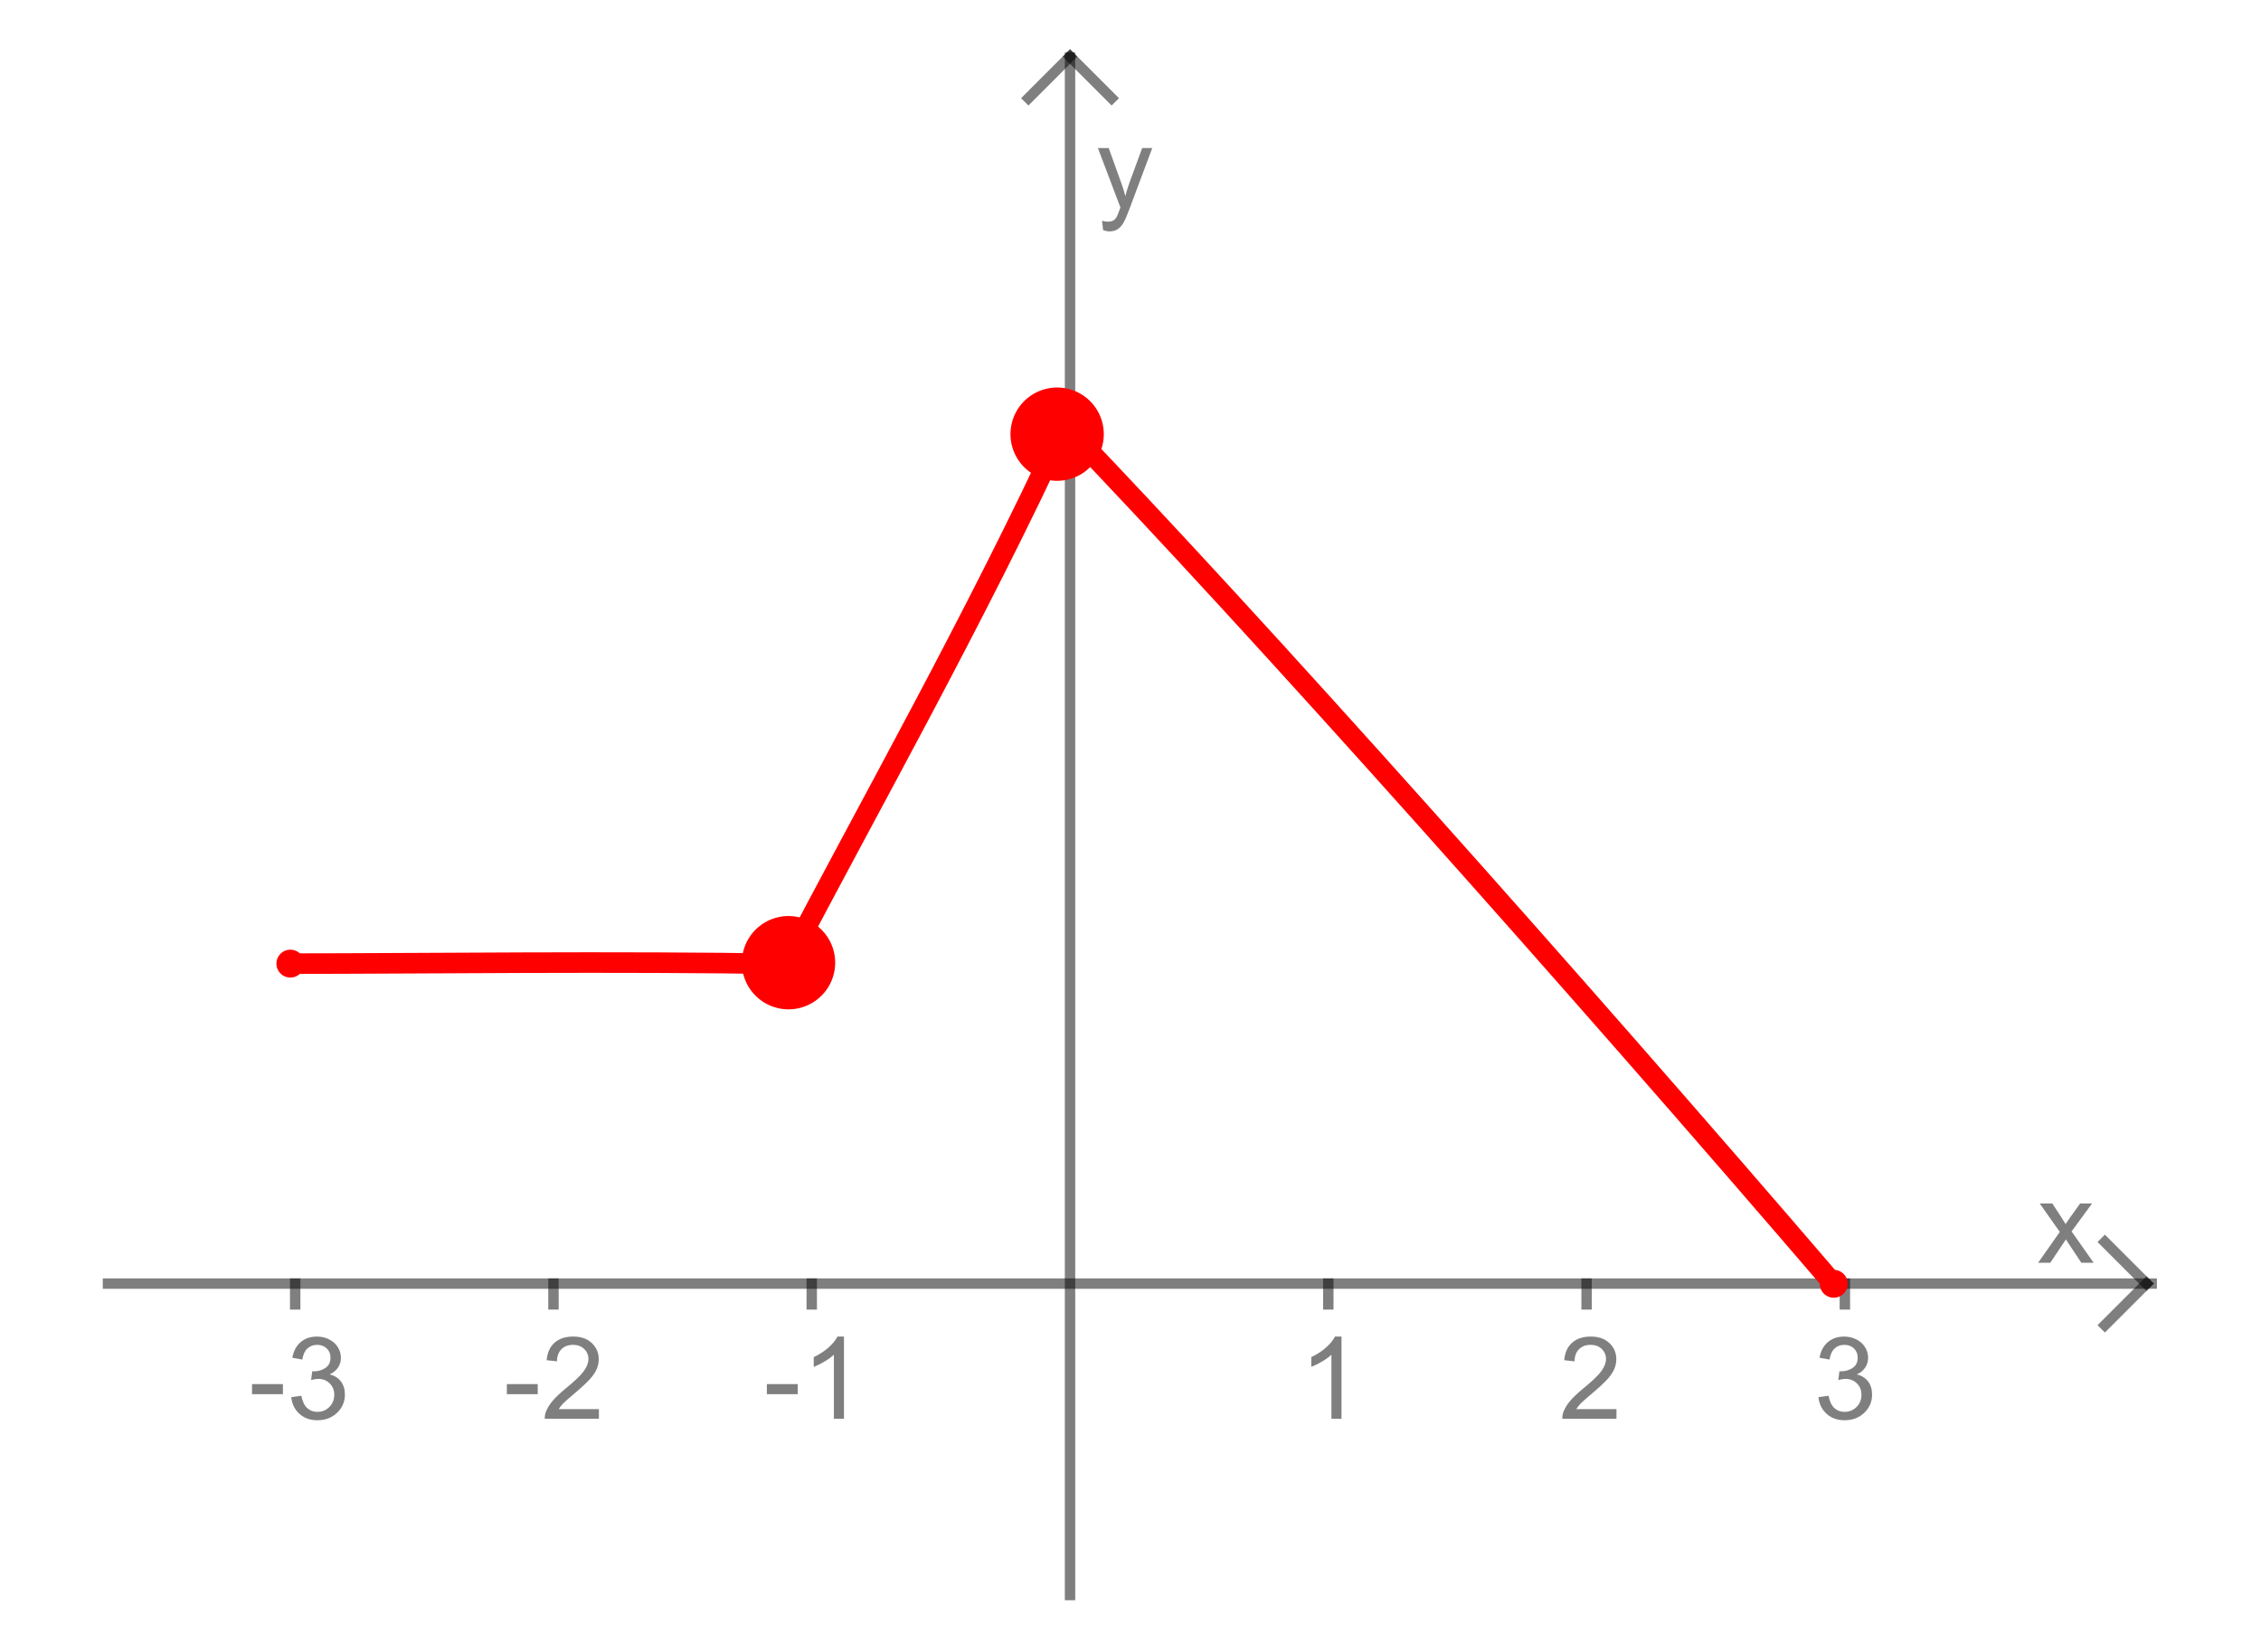 <?xml version="1.0" encoding="UTF-8" standalone="no"?>
<svg
   xmlns:dc="http://purl.org/dc/elements/1.1/"
   xmlns:cc="http://creativecommons.org/ns#"
   xmlns:rdf="http://www.w3.org/1999/02/22-rdf-syntax-ns#"
   xmlns:svg="http://www.w3.org/2000/svg"
   xmlns="http://www.w3.org/2000/svg"
   xmlns:sodipodi="http://sodipodi.sourceforge.net/DTD/sodipodi-0.dtd"
   xmlns:inkscape="http://www.inkscape.org/namespaces/inkscape"
   version="1.1"
   x="0px"
   y="0px"
   width="220"
   height="160.796"
   viewBox="0 0 220 160.796"
   id="svg2"
   inkscape:version="0.48.2 r9819"
   sodipodi:docname="increasing_decreasing_b.svg"
   inkscape:export-filename="F:\Book Ideas\images\increasing_decreasing_b.png"
   inkscape:export-xdpi="119.84701"
   inkscape:export-ydpi="119.84701">
  <sodipodi:namedview
     pagecolor="#ffffff"
     bordercolor="#666666"
     borderopacity="1"
     objecttolerance="10"
     gridtolerance="10"
     guidetolerance="10"
     inkscape:pageopacity="0"
     inkscape:pageshadow="2"
     inkscape:window-width="1440"
     inkscape:window-height="850"
     id="namedview348"
     showgrid="false"
     fit-margin-left="10"
     fit-margin-right="10"
     fit-margin-bottom="5"
     fit-margin-top="5"
     inkscape:zoom="2.6330412"
     inkscape:cx="70.95874"
     inkscape:cy="37.926264"
     inkscape:window-x="-8"
     inkscape:window-y="-8"
     inkscape:window-maximized="1"
     inkscape:current-layer="svg2" />
  <defs
     id="defs350">
    <marker
       style="overflow:visible"
       id="DotM"
       refX="0"
       refY="0"
       orient="auto"
       inkscape:stockid="DotM">
      <path
         inkscape:connector-curvature="0"
         transform="matrix(0.4,0,0,0.4,2.96,0.4)"
         style="fill-rule:evenodd;stroke:#000000;stroke-width:1pt;marker-start:none;marker-end:none"
         d="m -2.5,-1 c 0,2.76 -2.24,5 -5,5 -2.76,0 -5,-2.24 -5,-5 0,-2.76 2.24,-5 5,-5 2.76,0 5,2.24 5,5 z"
         id="path10889" />
    </marker>
    <marker
       style="overflow:visible"
       id="DotL"
       refX="0"
       refY="0"
       orient="auto"
       inkscape:stockid="DotL">
      <path
         inkscape:connector-curvature="0"
         transform="matrix(0.8,0,0,0.8,5.92,0.8)"
         style="fill-rule:evenodd;stroke:#000000;stroke-width:1pt;marker-start:none;marker-end:none"
         d="m -2.5,-1 c 0,2.76 -2.24,5 -5,5 -2.76,0 -5,-2.24 -5,-5 0,-2.76 2.24,-5 5,-5 2.76,0 5,2.24 5,5 z"
         id="path10886" />
    </marker>
    <marker
       inkscape:stockid="TriangleInL"
       orient="auto"
       refY="0"
       refX="0"
       id="TriangleInL"
       style="overflow:visible">
      <path
         inkscape:connector-curvature="0"
         id="path5597"
         d="m 5.77,0 -8.65,5 0,-10 8.65,5 z"
         style="fill-rule:evenodd;stroke:#000000;stroke-width:1pt;marker-start:none"
         transform="scale(-0.8,-0.8)" />
    </marker>
    <marker
       inkscape:stockid="TriangleOutL"
       orient="auto"
       refY="0"
       refX="0"
       id="TriangleOutL"
       style="overflow:visible">
      <path
         inkscape:connector-curvature="0"
         id="path5606"
         d="m 5.77,0 -8.65,5 0,-10 8.65,5 z"
         style="fill-rule:evenodd;stroke:#000000;stroke-width:1pt;marker-start:none"
         transform="scale(0.8,0.8)" />
    </marker>
    <marker
       inkscape:stockid="Arrow1Lend"
       orient="auto"
       refY="0"
       refX="0"
       id="Arrow1Lend"
       style="overflow:visible">
      <path
         inkscape:connector-curvature="0"
         id="path5466"
         d="M 0,0 5,-5 -12.5,0 5,5 0,0 z"
         style="fill-rule:evenodd;stroke:#000000;stroke-width:1pt;marker-start:none"
         transform="matrix(-0.8,0,0,-0.8,-10,0)" />
    </marker>
    <marker
       inkscape:stockid="Arrow1Send"
       orient="auto"
       refY="0"
       refX="0"
       id="Arrow1Send"
       style="overflow:visible">
      <path
         inkscape:connector-curvature="0"
         id="path5478"
         d="M 0,0 5,-5 -12.5,0 5,5 0,0 z"
         style="fill-rule:evenodd;stroke:#000000;stroke-width:1pt;marker-start:none"
         transform="matrix(-0.2,0,0,-0.2,-1.2,0)" />
    </marker>
    <marker
       inkscape:stockid="Arrow2Lstart"
       orient="auto"
       refY="0"
       refX="0"
       id="Arrow2Lstart"
       style="overflow:visible">
      <path
         inkscape:connector-curvature="0"
         id="path5481"
         style="font-size:12px;fill-rule:evenodd;stroke-width:0.625;stroke-linejoin:round"
         d="M 8.719,4.034 -2.207,0.016 8.719,-4.002 c -1.745,2.372 -1.735,5.617 -6e-7,8.035 z"
         transform="matrix(1.1,0,0,1.1,1.1,0)" />
    </marker>
    <marker
       inkscape:stockid="Arrow2Mend"
       orient="auto"
       refY="0"
       refX="0"
       id="Arrow2Mend"
       style="overflow:visible">
      <path
         inkscape:connector-curvature="0"
         id="path5490"
         style="font-size:12px;fill-rule:evenodd;stroke-width:0.625;stroke-linejoin:round"
         d="M 8.719,4.034 -2.207,0.016 8.719,-4.002 c -1.745,2.372 -1.735,5.617 -6e-7,8.035 z"
         transform="scale(-0.6,-0.6)" />
    </marker>
    <marker
       inkscape:stockid="Arrow2Mstart"
       orient="auto"
       refY="0"
       refX="0"
       id="Arrow2Mstart"
       style="overflow:visible">
      <path
         inkscape:connector-curvature="0"
         id="path5487"
         style="font-size:12px;fill-rule:evenodd;stroke-width:0.625;stroke-linejoin:round"
         d="M 8.719,4.034 -2.207,0.016 8.719,-4.002 c -1.745,2.372 -1.735,5.617 -6e-7,8.035 z"
         transform="scale(0.6,0.6)" />
    </marker>
    <marker
       inkscape:stockid="Arrow1Lstart"
       orient="auto"
       refY="0"
       refX="0"
       id="Arrow1Lstart"
       style="overflow:visible">
      <path
         inkscape:connector-curvature="0"
         id="path4311"
         d="M 0,0 5,-5 -12.5,0 5,5 0,0 z"
         style="fill-rule:evenodd;stroke:#000000;stroke-width:1pt;marker-start:none"
         transform="matrix(0.8,0,0,0.8,10,0)" />
    </marker>
    <marker
       inkscape:stockid="Arrow1Mend"
       orient="auto"
       refY="0"
       refX="0"
       id="Arrow1Mend"
       style="overflow:visible">
      <path
         inkscape:connector-curvature="0"
         id="path4320"
         d="M 0,0 5,-5 -12.5,0 5,5 0,0 z"
         style="fill-rule:evenodd;stroke:#000000;stroke-width:1pt;marker-start:none"
         transform="matrix(-0.4,0,0,-0.4,-4,0)" />
    </marker>
    <marker
       inkscape:stockid="Arrow1Mstart"
       orient="auto"
       refY="0"
       refX="0"
       id="Arrow1Mstart"
       style="overflow:visible">
      <path
         inkscape:connector-curvature="0"
         id="path4317"
         d="M 0,0 5,-5 -12.5,0 5,5 0,0 z"
         style="fill-rule:evenodd;stroke:#000000;stroke-width:1pt;marker-start:none"
         transform="matrix(0.4,0,0,0.4,4,0)" />
    </marker>
    <marker
       inkscape:stockid="Arrow2Mstart"
       orient="auto"
       refY="0"
       refX="0"
       id="Arrow2Mstart-1"
       style="overflow:visible">
      <path
         inkscape:connector-curvature="0"
         id="path5487-7"
         style="font-size:12px;fill-rule:evenodd;stroke-width:0.625;stroke-linejoin:round"
         d="M 8.719,4.034 -2.207,0.016 8.719,-4.002 c -1.745,2.372 -1.735,5.617 -6e-7,8.035 z"
         transform="scale(0.6,0.6)" />
    </marker>
    <marker
       inkscape:stockid="Arrow2Mend"
       orient="auto"
       refY="0"
       refX="0"
       id="Arrow2Mend-4"
       style="overflow:visible">
      <path
         inkscape:connector-curvature="0"
         id="path5490-0"
         style="font-size:12px;fill-rule:evenodd;stroke-width:0.625;stroke-linejoin:round"
         d="M 8.719,4.034 -2.207,0.016 8.719,-4.002 c -1.745,2.372 -1.735,5.617 -6e-7,8.035 z"
         transform="scale(-0.6,-0.6)" />
    </marker>
    <marker
       inkscape:stockid="TriangleOutLS"
       orient="auto"
       refY="0"
       refX="0"
       id="TriangleOutLS"
       style="overflow:visible">
      <path
         inkscape:connector-curvature="0"
         id="path8266"
         d="m 5.77,0 -8.65,5 0,-10 8.65,5 z"
         style="fill:#e10000;fill-rule:evenodd;stroke:#e10000;stroke-width:1pt;marker-start:none"
         transform="scale(0.8,0.8)" />
    </marker>
    <marker
       inkscape:stockid="Arrow2Mend-4e"
       orient="auto"
       refY="0"
       refX="0"
       id="Arrow2Mend-4e"
       style="overflow:visible">
      <path
         inkscape:connector-curvature="0"
         id="path9201"
         style="font-size:12px;fill:#e10000;fill-rule:evenodd;stroke:#e10000;stroke-width:0.625;stroke-linejoin:round"
         d="M 8.719,4.034 -2.207,0.016 8.719,-4.002 c -1.745,2.372 -1.735,5.617 -6e-7,8.035 z"
         transform="scale(-0.6,-0.6)" />
    </marker>
    <marker
       inkscape:stockid="Arrow2Mend-4N"
       orient="auto"
       refY="0"
       refX="0"
       id="Arrow2Mend-4N"
       style="overflow:visible">
      <path
         inkscape:connector-curvature="0"
         id="path4031"
         style="font-size:12px;fill:#ff0000;fill-rule:evenodd;stroke:#ff0000;stroke-width:0.625;stroke-linejoin:round"
         d="M 8.719,4.034 -2.207,0.016 8.719,-4.002 c -1.745,2.372 -1.735,5.617 -6e-7,8.035 z"
         transform="scale(-0.6,-0.6)" />
    </marker>
    <marker
       inkscape:stockid="Arrow2Mend-4Nv"
       orient="auto"
       refY="0"
       refX="0"
       id="Arrow2Mend-4Nv"
       style="overflow:visible">
      <path
         inkscape:connector-curvature="0"
         id="path4380"
         style="font-size:12px;fill:#0000ff;fill-rule:evenodd;stroke:#0000ff;stroke-width:0.625;stroke-linejoin:round"
         d="M 8.719,4.034 -2.207,0.016 8.719,-4.002 c -1.745,2.372 -1.735,5.617 -6e-7,8.035 z"
         transform="scale(-0.6,-0.6)" />
    </marker>
    <marker
       inkscape:stockid="Arrow2Mend-4ev"
       orient="auto"
       refY="0"
       refX="0"
       id="Arrow2Mend-4ev"
       style="overflow:visible">
      <path
         inkscape:connector-curvature="0"
         id="path4383"
         style="font-size:12px;fill:#0000ff;fill-rule:evenodd;stroke:#0000ff;stroke-width:0.625;stroke-linejoin:round"
         d="M 8.719,4.034 -2.207,0.016 8.719,-4.002 c -1.745,2.372 -1.735,5.617 -6e-7,8.035 z"
         transform="scale(-0.6,-0.6)" />
    </marker>
    <marker
       style="overflow:visible"
       id="DotMU"
       refX="0"
       refY="0"
       orient="auto"
       inkscape:stockid="DotMU">
      <path
         inkscape:connector-curvature="0"
         transform="matrix(0.4,0,0,0.4,2.96,0.4)"
         style="marker-end:none;fill-rule:evenodd;marker-start:none;stroke:#ff0000;stroke-width:1pt;fill:#ff0000"
         d="m -2.5,-1 c 0,2.76 -2.24,5 -5,5 -2.76,0 -5,-2.24 -5,-5 0,-2.76 2.24,-5 5,-5 2.76,0 5,2.24 5,5 z"
         id="path12224" />
    </marker>
    <marker
       style="overflow:visible"
       id="DotMF"
       refX="0"
       refY="0"
       orient="auto"
       inkscape:stockid="DotMF">
      <path
         inkscape:connector-curvature="0"
         transform="matrix(0.4,0,0,0.4,2.96,0.4)"
         style="marker-end:none;fill-rule:evenodd;marker-start:none;stroke:#ff0000;stroke-width:1pt;fill:#ff0000"
         d="m -2.5,-1 c 0,2.76 -2.24,5 -5,5 -2.76,0 -5,-2.24 -5,-5 0,-2.76 2.24,-5 5,-5 2.76,0 5,2.24 5,5 z"
         id="path12227" />
    </marker>
  </defs>
  <desc
     id="desc6">Creator: FreeHEP Graphics2D Driver Producer: geogebra.d.a Revision: 1.10  Source:  Date: Monday, August 8, 2011 4:27:37 PM PDT</desc>
  <g
     style="stroke-width:1;stroke-linecap:square;stroke-linejoin:miter;stroke-miterlimit:10;stroke-dasharray:none;stroke-dashoffset:0"
     id="misc"
     transform="matrix(0.887,0,0,0.887,16.247,-6.151)" />
  <!-- default stroke -->
  <g
     style="opacity:0.5;stroke-width:1;stroke-linecap:square;stroke-linejoin:miter;stroke-miterlimit:10;stroke-dasharray:none;stroke-dashoffset:0"
     id="g16-9"
     transform="matrix(0.506,0,0,0.506,10.506,5.506)">
    <g
       style="fill:#000000;fill-opacity:1;fill-rule:nonzero;stroke:none"
       id="g18-4">
      <path
         inkscape:connector-curvature="0"
         id="path20-8"
         d="m 371.156,232 4.172,-5.938 -3.859,-5.469 2.422,0 1.75,2.672 q 0.5,0.766 0.797,1.281 0.469,-0.719 0.875,-1.266 l 1.922,-2.688 2.297,0 -3.938,5.375 4.25,6.031 -2.375,0 -2.344,-3.547 -0.625,-0.953 -3,4.5 -2.344,0 z" />
    </g>
    <!-- drawing style -->
  </g>
  <g
     style="opacity:0.5;stroke-width:1;stroke-linecap:square;stroke-linejoin:miter;stroke-miterlimit:10;stroke-dasharray:none;stroke-dashoffset:0"
     id="g22"
     transform="matrix(0.506,0,0,0.506,10.506,5.506)">
    <g
       style="fill:#000000;fill-opacity:1;fill-rule:nonzero;stroke:none"
       id="g24">
      <path
         inkscape:connector-curvature="0"
         id="path26"
         d="m 27.703,257.266 0,-1.938 5.938,0 0,1.938 -5.938,0 z m 7.545,0.578 1.938,-0.266 q 0.328,1.656 1.133,2.375 0.805,0.719 1.945,0.719 1.375,0 2.312,-0.945 0.938,-0.945 0.938,-2.336 0,-1.328 -0.875,-2.195 -0.875,-0.867 -2.203,-0.867 -0.562,0 -1.375,0.219 l 0.219,-1.703 q 0.188,0.031 0.312,0.031 1.234,0 2.219,-0.648 0.984,-0.648 0.984,-1.992 0,-1.062 -0.719,-1.758 -0.719,-0.695 -1.859,-0.695 -1.125,0 -1.875,0.703 -0.75,0.703 -0.969,2.125 l -1.922,-0.344 q 0.344,-1.938 1.602,-3.008 1.258,-1.07 3.133,-1.07 1.281,0 2.367,0.555 1.086,0.555 1.664,1.508 0.578,0.953 0.578,2.031 0,1.016 -0.547,1.852 -0.547,0.836 -1.625,1.336 1.391,0.328 2.164,1.344 0.773,1.016 0.773,2.531 0,2.062 -1.5,3.5 -1.5,1.438 -3.797,1.438 -2.078,0 -3.445,-1.234 -1.367,-1.234 -1.57,-3.203 z" />
    </g>
    <!-- drawing style -->
  </g>
  <g
     style="opacity:0.5;stroke-width:1;stroke-linecap:square;stroke-linejoin:miter;stroke-miterlimit:10;stroke-dasharray:none;stroke-dashoffset:0"
     id="g28"
     transform="matrix(0.506,0,0,0.506,10.506,5.506)">
    <g
       style="fill:none;stroke:#000000;stroke-width:2;stroke-linecap:butt;stroke-opacity:1"
       id="g30">
      <path
         inkscape:connector-curvature="0"
         id="path32"
         d="m 36,236 0,4" />
    </g>
    <!-- drawing style -->
  </g>
  <g
     style="opacity:0.5;stroke-width:1;stroke-linecap:square;stroke-linejoin:miter;stroke-miterlimit:10;stroke-dasharray:none;stroke-dashoffset:0"
     id="g34"
     transform="matrix(0.506,0,0,0.506,10.506,5.506)">
    <g
       style="fill:#000000;fill-opacity:1;fill-rule:nonzero;stroke:none"
       id="g36">
      <path
         inkscape:connector-curvature="0"
         id="path38"
         d="m 76.703,257.266 0,-1.938 5.938,0 0,1.938 -5.938,0 z m 17.701,2.875 0,1.859 -10.406,0 q -0.031,-0.703 0.219,-1.344 0.406,-1.062 1.281,-2.094 0.875,-1.031 2.516,-2.391 2.578,-2.094 3.477,-3.328 0.898,-1.234 0.898,-2.328 0,-1.156 -0.82,-1.945 -0.82,-0.789 -2.133,-0.789 -1.406,0 -2.242,0.844 -0.836,0.844 -0.852,2.328 l -1.984,-0.219 q 0.203,-2.219 1.539,-3.383 1.336,-1.164 3.57,-1.164 2.266,0 3.586,1.258 1.32,1.258 1.32,3.117 0,0.938 -0.383,1.852 -0.383,0.914 -1.281,1.922 -0.898,1.008 -2.977,2.773 -1.75,1.469 -2.242,1.984 -0.492,0.516 -0.805,1.047 l 7.719,0 z" />
    </g>
    <!-- drawing style -->
  </g>
  <g
     style="opacity:0.5;stroke-width:1;stroke-linecap:square;stroke-linejoin:miter;stroke-miterlimit:10;stroke-dasharray:none;stroke-dashoffset:0"
     id="g40"
     transform="matrix(0.506,0,0,0.506,10.506,5.506)">
    <g
       style="fill:none;stroke:#000000;stroke-width:2;stroke-linecap:butt;stroke-opacity:1"
       id="g42">
      <path
         inkscape:connector-curvature="0"
         id="path44"
         d="m 85.667,236 0,4" />
    </g>
    <!-- drawing style -->
  </g>
  <g
     style="opacity:0.5;stroke-width:1;stroke-linecap:square;stroke-linejoin:miter;stroke-miterlimit:10;stroke-dasharray:none;stroke-dashoffset:0"
     id="g46"
     transform="matrix(0.506,0,0,0.506,10.506,5.506)">
    <g
       style="fill:#000000;fill-opacity:1;fill-rule:nonzero;stroke:none"
       id="g48">
      <path
         inkscape:connector-curvature="0"
         id="path50"
         d="m 126.703,257.266 0,-1.938 5.937,0 0,1.938 -5.937,0 z M 141.529,262 l -1.938,0 0,-12.328 q -0.703,0.672 -1.836,1.336 -1.133,0.664 -2.039,1.008 l 0,-1.875 q 1.625,-0.766 2.844,-1.852 1.219,-1.086 1.719,-2.102 l 1.25,0 0,15.812 z" />
    </g>
    <!-- drawing style -->
  </g>
  <g
     style="opacity:0.5;stroke-width:1;stroke-linecap:square;stroke-linejoin:miter;stroke-miterlimit:10;stroke-dasharray:none;stroke-dashoffset:0"
     id="g52"
     transform="matrix(0.506,0,0,0.506,10.506,5.506)">
    <g
       style="fill:none;stroke:#000000;stroke-width:2;stroke-linecap:butt;stroke-opacity:1"
       id="g54">
      <path
         inkscape:connector-curvature="0"
         id="path56"
         d="m 135.333,236 0,4" />
    </g>
    <!-- drawing style -->
  </g>
  <g
     style="opacity:0.5;stroke-width:1;stroke-linecap:square;stroke-linejoin:miter;stroke-miterlimit:10;stroke-dasharray:none;stroke-dashoffset:0"
     id="g70"
     transform="matrix(0.506,0,0,0.506,10.506,5.506)">
    <g
       style="fill:#000000;fill-opacity:1;fill-rule:nonzero;stroke:none"
       id="g72">
      <path
         inkscape:connector-curvature="0"
         id="path74"
         d="m 237.203,262 -1.938,0 0,-12.328 q -0.703,0.672 -1.836,1.336 -1.133,0.664 -2.039,1.008 l 0,-1.875 q 1.625,-0.766 2.844,-1.852 1.219,-1.086 1.719,-2.102 l 1.25,0 0,15.812 z" />
    </g>
    <!-- drawing style -->
  </g>
  <g
     style="opacity:0.5;stroke-width:1;stroke-linecap:square;stroke-linejoin:miter;stroke-miterlimit:10;stroke-dasharray:none;stroke-dashoffset:0"
     id="g76"
     transform="matrix(0.506,0,0,0.506,10.506,5.506)">
    <g
       style="fill:none;stroke:#000000;stroke-width:2;stroke-linecap:butt;stroke-opacity:1"
       id="g78">
      <path
         inkscape:connector-curvature="0"
         id="path80"
         d="m 234.667,236 0,4" />
    </g>
    <!-- drawing style -->
  </g>
  <g
     style="opacity:0.5;stroke-width:1;stroke-linecap:square;stroke-linejoin:miter;stroke-miterlimit:10;stroke-dasharray:none;stroke-dashoffset:0"
     id="g82"
     transform="matrix(0.506,0,0,0.506,10.506,5.506)">
    <g
       style="fill:#000000;fill-opacity:1;fill-rule:nonzero;stroke:none"
       id="g84">
      <path
         inkscape:connector-curvature="0"
         id="path86"
         d="m 290.078,260.141 0,1.859 -10.406,0 q -0.031,-0.703 0.219,-1.344 0.406,-1.062 1.281,-2.094 0.875,-1.031 2.516,-2.391 2.578,-2.094 3.477,-3.328 0.898,-1.234 0.898,-2.328 0,-1.156 -0.82,-1.945 -0.82,-0.789 -2.133,-0.789 -1.406,0 -2.242,0.844 -0.836,0.844 -0.852,2.328 l -1.984,-0.219 q 0.203,-2.219 1.539,-3.383 1.336,-1.164 3.57,-1.164 2.266,0 3.586,1.258 1.32,1.258 1.32,3.117 0,0.938 -0.383,1.852 -0.383,0.914 -1.281,1.922 -0.898,1.008 -2.977,2.773 -1.75,1.469 -2.242,1.984 -0.492,0.516 -0.805,1.047 l 7.719,0 z" />
    </g>
    <!-- drawing style -->
  </g>
  <g
     style="opacity:0.5;stroke-width:1;stroke-linecap:square;stroke-linejoin:miter;stroke-miterlimit:10;stroke-dasharray:none;stroke-dashoffset:0"
     id="g88"
     transform="matrix(0.506,0,0,0.506,10.506,5.506)">
    <g
       style="fill:none;stroke:#000000;stroke-width:2;stroke-linecap:butt;stroke-opacity:1"
       id="g90">
      <path
         inkscape:connector-curvature="0"
         id="path92"
         d="m 284.333,236 0,4" />
    </g>
    <!-- drawing style -->
  </g>
  <g
     style="opacity:0.5;stroke-width:1;stroke-linecap:square;stroke-linejoin:miter;stroke-miterlimit:10;stroke-dasharray:none;stroke-dashoffset:0"
     id="g94"
     transform="matrix(0.506,0,0,0.506,10.506,5.506)">
    <g
       style="fill:#000000;fill-opacity:1;fill-rule:nonzero;stroke:none"
       id="g96">
      <path
         inkscape:connector-curvature="0"
         id="path98"
         d="m 328.922,257.844 1.938,-0.266 q 0.328,1.656 1.133,2.375 0.805,0.719 1.945,0.719 1.375,0 2.312,-0.945 0.938,-0.945 0.938,-2.336 0,-1.328 -0.875,-2.195 -0.875,-0.867 -2.203,-0.867 -0.562,0 -1.375,0.219 l 0.219,-1.703 q 0.188,0.031 0.312,0.031 1.234,0 2.219,-0.648 0.984,-0.648 0.984,-1.992 0,-1.062 -0.719,-1.758 -0.719,-0.695 -1.859,-0.695 -1.125,0 -1.875,0.703 -0.75,0.703 -0.969,2.125 l -1.922,-0.344 q 0.344,-1.938 1.602,-3.008 1.258,-1.07 3.133,-1.07 1.281,0 2.367,0.555 1.086,0.555 1.664,1.508 0.578,0.953 0.578,2.031 0,1.016 -0.547,1.852 -0.547,0.836 -1.625,1.336 1.391,0.328 2.164,1.344 0.773,1.016 0.773,2.531 0,2.062 -1.5,3.5 -1.5,1.438 -3.797,1.438 -2.078,0 -3.445,-1.234 -1.367,-1.234 -1.57,-3.203 z" />
    </g>
    <!-- drawing style -->
  </g>
  <g
     style="opacity:0.5;stroke-width:1;stroke-linecap:square;stroke-linejoin:miter;stroke-miterlimit:10;stroke-dasharray:none;stroke-dashoffset:0"
     id="g100"
     transform="matrix(0.506,0,0,0.506,10.506,5.506)">
    <g
       style="fill:none;stroke:#000000;stroke-width:2;stroke-linecap:butt;stroke-opacity:1"
       id="g102">
      <path
         inkscape:connector-curvature="0"
         id="path104"
         d="m 334,236 0,4" />
    </g>
    <!-- drawing style -->
  </g>
  <g
     style="opacity:0.5;stroke-width:1;stroke-linecap:square;stroke-linejoin:miter;stroke-miterlimit:10;stroke-dasharray:none;stroke-dashoffset:0"
     id="g112-8"
     transform="matrix(0.506,0,0,0.506,10.506,5.506)">
    <g
       style="fill:none;stroke:#000000;stroke-width:2;stroke-linecap:butt;stroke-opacity:1"
       id="g114-2">
      <path
         inkscape:connector-curvature="0"
         id="path116-4"
         d="m 392,236 -8,-8" />
    </g>
    <!-- drawing style -->
  </g>
  <g
     style="opacity:0.5;stroke-width:1;stroke-linecap:square;stroke-linejoin:miter;stroke-miterlimit:10;stroke-dasharray:none;stroke-dashoffset:0"
     id="g118-5"
     transform="matrix(0.506,0,0,0.506,10.506,5.506)">
    <g
       style="fill:none;stroke:#000000;stroke-width:2;stroke-linecap:butt;stroke-opacity:1"
       id="g120-5">
      <path
         inkscape:connector-curvature="0"
         id="path122-1"
         d="m 392,236 -8,8" />
    </g>
    <!-- drawing style -->
  </g>
  <g
     style="opacity:0.5;stroke-width:1;stroke-linecap:square;stroke-linejoin:miter;stroke-miterlimit:10;stroke-dasharray:none;stroke-dashoffset:0"
     id="g124-7"
     transform="matrix(0.506,0,0,0.506,10.506,5.506)">
    <g
       style="fill:#000000;fill-opacity:1;fill-rule:nonzero;stroke:none"
       id="g126-1">
      <path
         inkscape:connector-curvature="0"
         id="path128-1"
         d="m 191.359,33.391 -0.203,-1.812 Q 191.781,31.75 192.25,31.75 q 0.656,0 1.039,-0.211 0.383,-0.211 0.633,-0.602 0.188,-0.297 0.594,-1.438 0.047,-0.172 0.172,-0.484 l -4.328,-11.422 2.078,0 2.375,6.609 q 0.469,1.25 0.828,2.641 0.328,-1.328 0.797,-2.609 l 2.438,-6.641 1.938,0 -4.344,11.594 q -0.703,1.891 -1.094,2.594 -0.516,0.953 -1.18,1.398 -0.664,0.445 -1.586,0.445 -0.562,0 -1.25,-0.234 z" />
    </g>
    <!-- drawing style -->
  </g>
  <g
     style="opacity:0.5;stroke-width:1;stroke-linecap:square;stroke-linejoin:miter;stroke-miterlimit:10;stroke-dasharray:none;stroke-dashoffset:0"
     id="g250-4"
     transform="matrix(0.506,0,0,0.422,10.506,5.506)">
    <g
       style="fill:none;stroke:#000000;stroke-width:2;stroke-linecap:butt;stroke-opacity:1"
       id="g252-2">
      <path
         inkscape:connector-curvature="0"
         id="path254-3"
         d="m 185,0 0,355" />
    </g>
    <!-- drawing style -->
  </g>
  <g
     style="opacity:0.5;stroke-width:1;stroke-linecap:square;stroke-linejoin:miter;stroke-miterlimit:10;stroke-dasharray:none;stroke-dashoffset:0"
     id="g106-7"
     transform="matrix(0.506,0,0,0.506,10.506,5.506)">
    <g
       style="fill:none;stroke:#000000;stroke-width:2;stroke-linecap:butt;stroke-opacity:1"
       id="g108-6">
      <path
         inkscape:connector-curvature="0"
         id="path110-1"
         d="m 0,236 393,0" />
    </g>
    <!-- drawing style -->
  </g>
  <g
     style="opacity:0.5;stroke-width:1;stroke-linecap:square;stroke-linejoin:miter;stroke-miterlimit:10;stroke-dasharray:none;stroke-dashoffset:0"
     id="g256-2"
     transform="matrix(0.506,0,0,0.506,10.506,5.506)">
    <g
       style="fill:none;stroke:#000000;stroke-width:2;stroke-linecap:butt;stroke-opacity:1"
       id="g258-2">
      <path
         inkscape:connector-curvature="0"
         id="path260-1"
         d="m 185,0 -8,8" />
    </g>
    <!-- drawing style -->
  </g>
  <g
     style="opacity:0.5;stroke-width:1;stroke-linecap:square;stroke-linejoin:miter;stroke-miterlimit:10;stroke-dasharray:none;stroke-dashoffset:0"
     id="g262-6"
     transform="matrix(0.506,0,0,0.506,10.506,5.506)">
    <g
       style="fill:none;stroke:#000000;stroke-width:2;stroke-linecap:butt;stroke-opacity:1"
       id="g264-8">
      <path
         inkscape:connector-curvature="0"
         id="path266-5"
         d="m 185,0 8,8" />
    </g>
    <!-- drawing style -->
  </g>
  <g
     style="stroke-width:1;stroke-linecap:square;stroke-linejoin:miter;stroke-miterlimit:10;stroke-dasharray:none;stroke-dashoffset:0"
     id="misc-7"
     transform="matrix(0.887,0,0,0.887,54.585,81.457)" />
  <path
     sodipodi:nodetypes="cccc"
     inkscape:connector-curvature="0"
     id="path10391"
     d="M 178.411,124.959 C 153.207,95.569 122.095,60.648 103.592,41.405 94.818,60.427 84.092,79.299 76.564,93.816 60.157,93.526 40.624,93.782 28.229,93.782"
     style="stroke-linejoin:miter;marker-end:url(#DotMF);stroke-opacity:1;marker-start:url(#DotMU);stroke:#ff0000;stroke-linecap:butt;stroke-miterlimit:4;stroke-dasharray:none;stroke-width:2;fill:none" />
  <path
     transform="matrix(-0.996,0,0,0.996,187.594,-53.827)"
     d="m 89.63,96.466 a 4.557,4.557 0 1 1 -9.115,0 4.557,4.557 0 1 1 9.115,0 z"
     sodipodi:ry="4.5574675"
     sodipodi:rx="4.5574675"
     sodipodi:cy="96.4664"
     sodipodi:cx="85.072731"
     id="path12169"
     style="fill:#ff0000;fill-opacity:1;stroke:none"
     sodipodi:type="arc" />
  <path
     sodipodi:type="arc"
     style="fill:#ff0000;fill-opacity:1;stroke:none"
     id="path12171"
     sodipodi:cx="85.072731"
     sodipodi:cy="96.4664"
     sodipodi:rx="4.5574675"
     sodipodi:ry="4.5574675"
     d="m 89.63,96.466 a 4.557,4.557 0 1 1 -9.115,0 4.557,4.557 0 1 1 9.115,0 z"
     transform="matrix(-0.996,0,0,0.996,161.457,-2.389)" />
</svg>
<!-- bounding box -->

